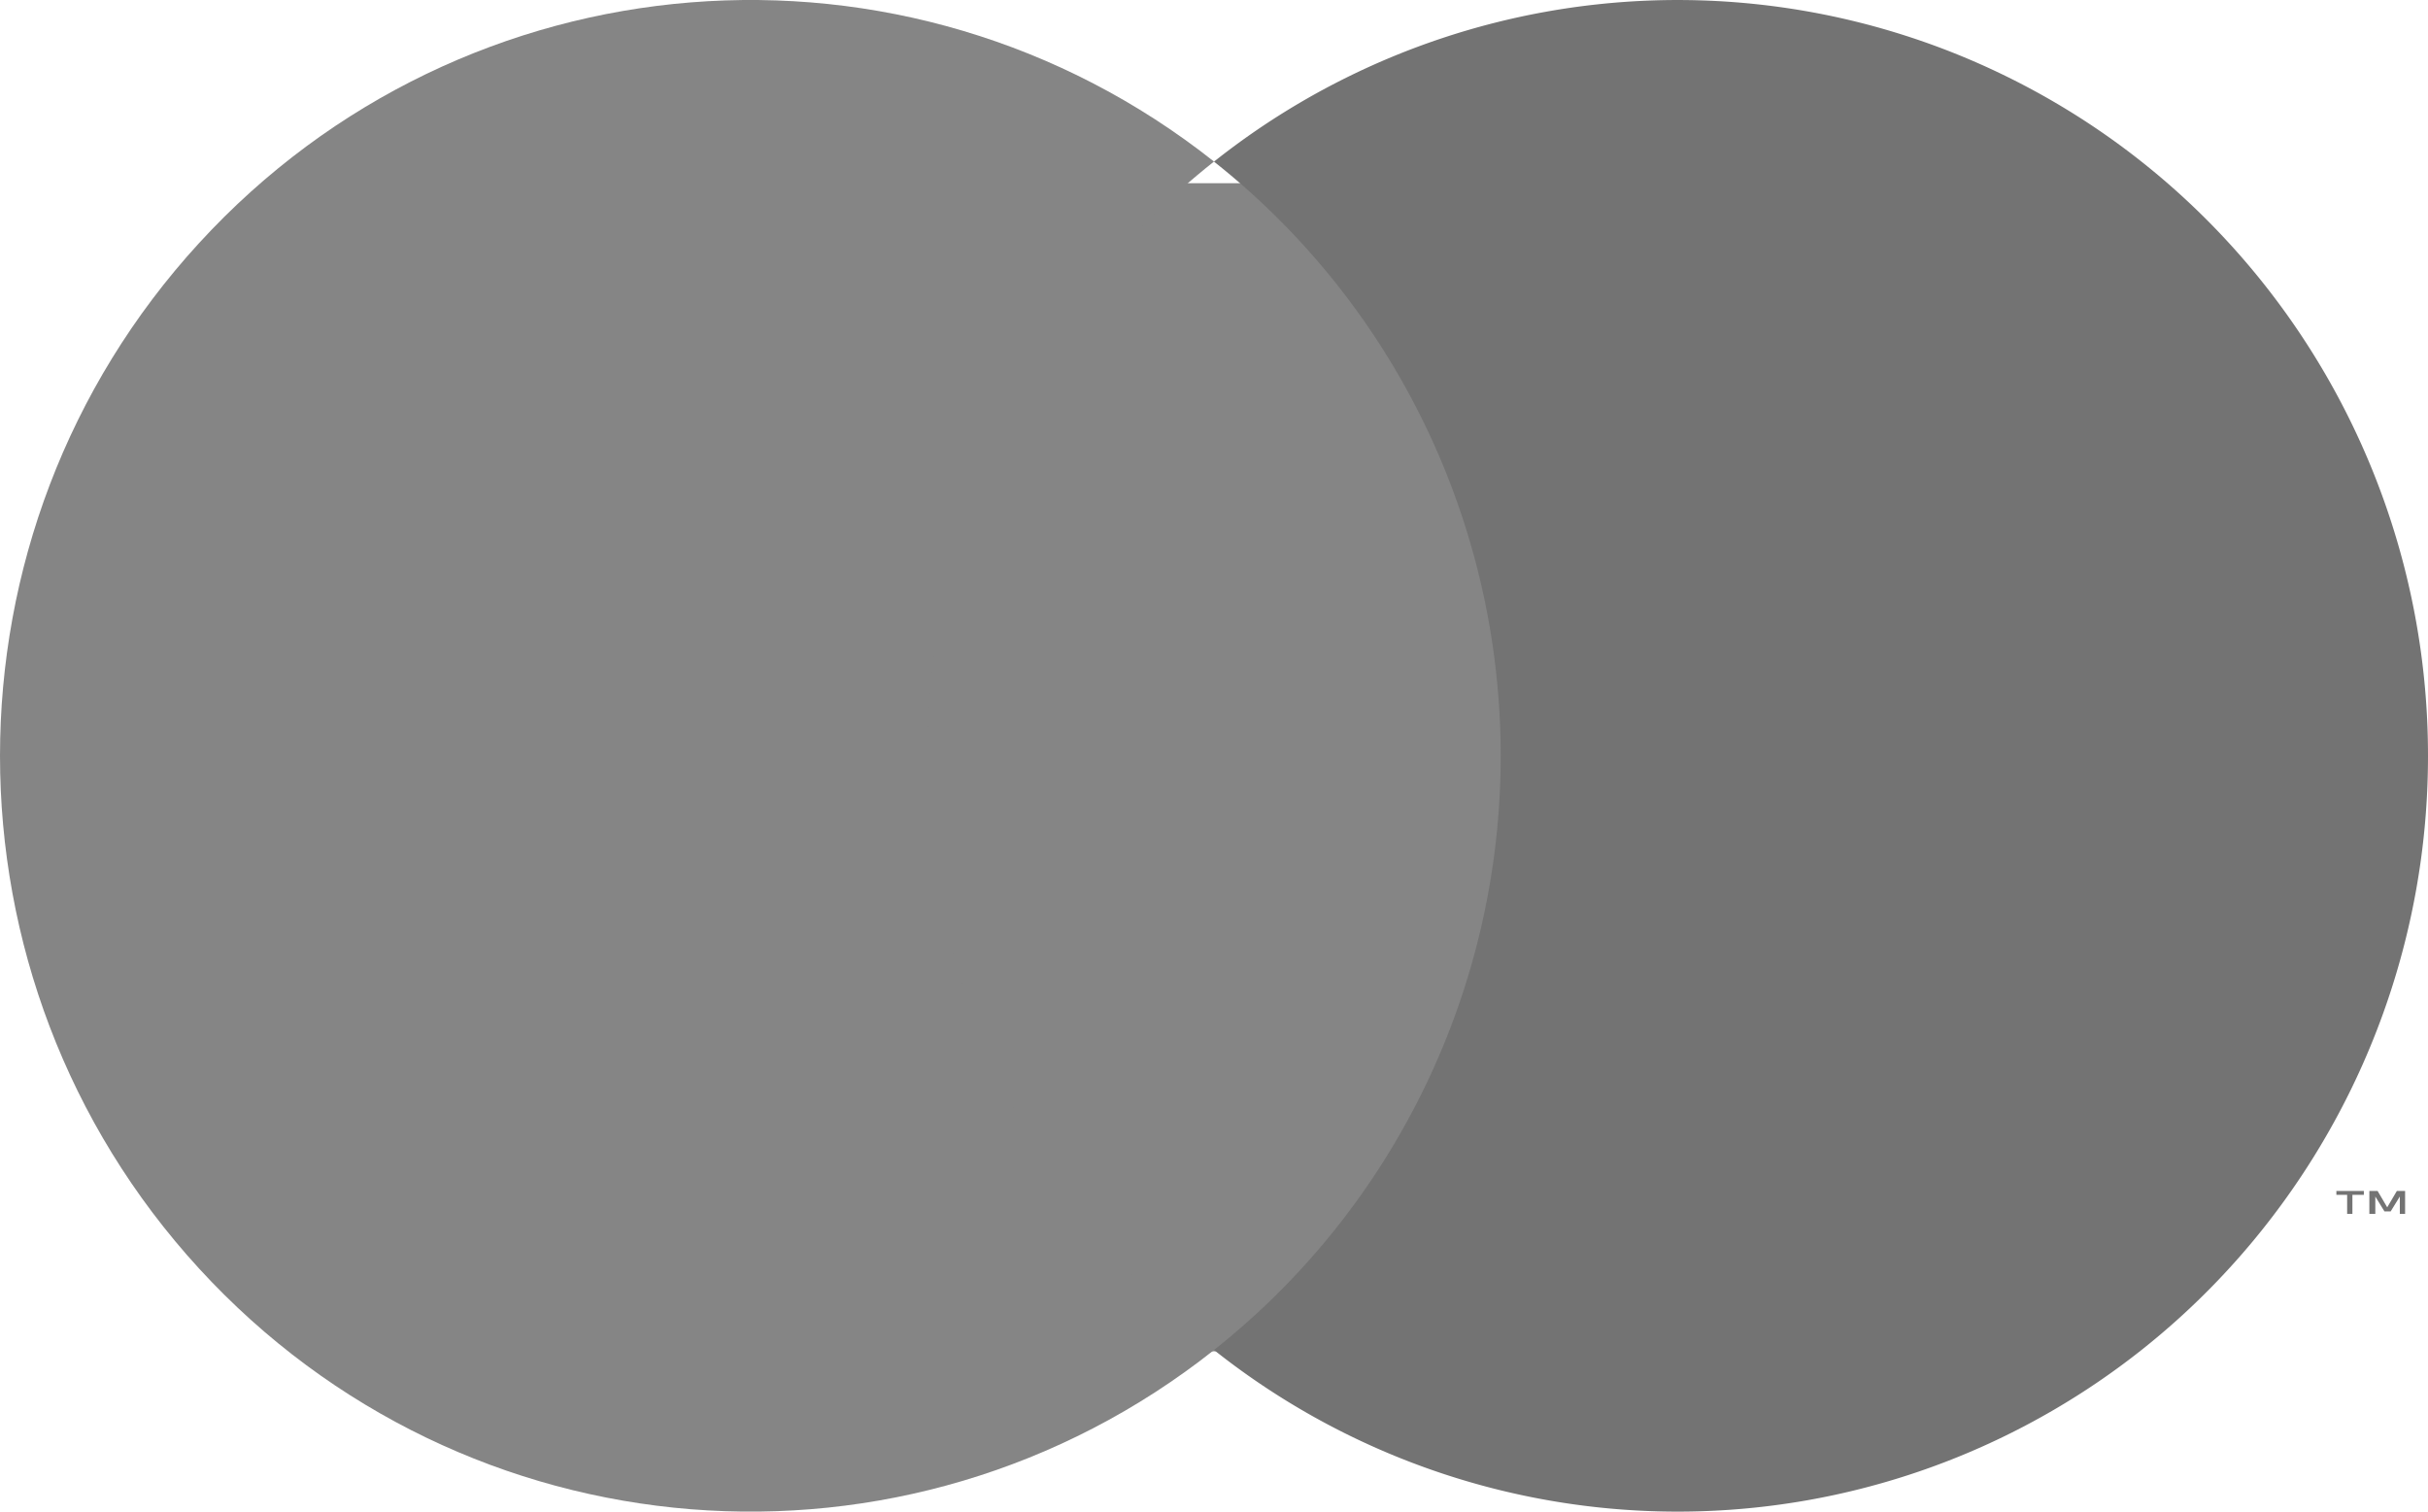 <svg xmlns="http://www.w3.org/2000/svg" width="106" height="66" fill-rule="nonzero"><path fill="#858585" d="M37 8h32v51H37z"/><path d="M40.488 32.995C40.48 22.87 45.094 13.305 53 7.054 39.57-3.58 20.28-2.03 8.692 10.612s-11.59 32.133 0 44.776S39.57 69.58 53 58.946c-7.91-6.253-12.523-15.823-12.512-25.95z" fill="#858585"/><path d="M102.7 53v-.83h.5V52H102v.17h.47V53h.22zm2.3 0v-1h-.36l-.42.714-.42-.714h-.36v1h.26v-.757l.4.65h.27l.4-.65V53h.25zm1-19.995c0 12.633-7.16 24.157-18.44 29.678A32.56 32.56 0 0 1 53 58.943C60.902 52.687 65.516 43.124 65.516 33S60.902 13.313 53 7.057a32.56 32.56 0 0 1 34.559-3.739C98.84 8.838 106 20.362 106 32.995v.01z" fill="#737373"/></svg>